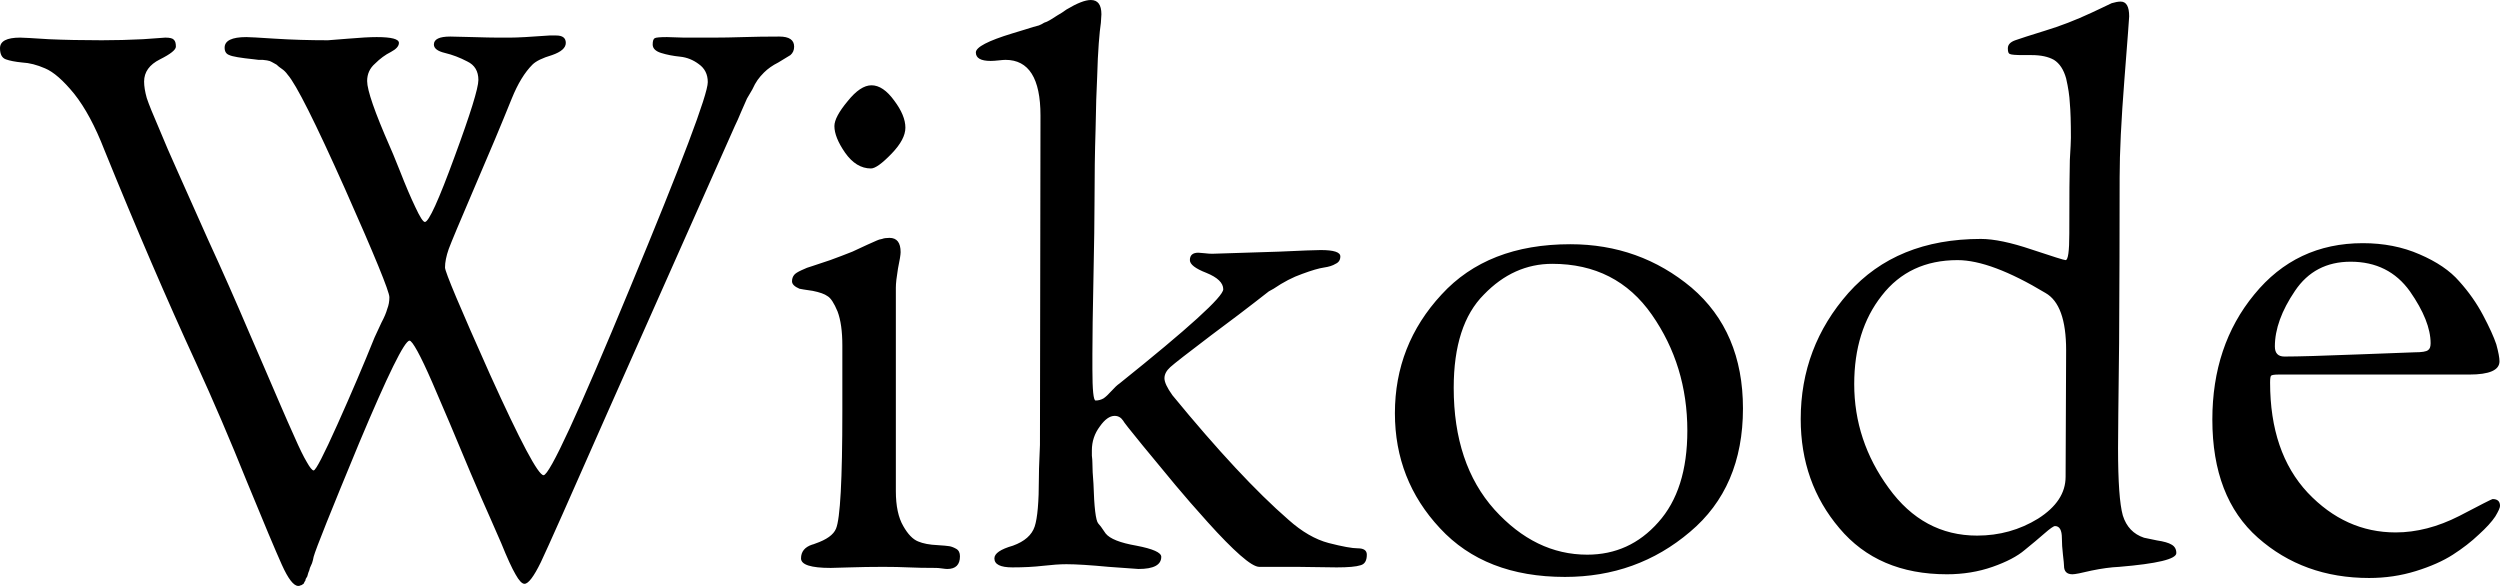 <svg data-v-423bf9ae="" xmlns="http://www.w3.org/2000/svg" viewBox="0 0 256.004 60" class="font"><!----><!----><!----><g data-v-423bf9ae="" id="fb510a52-ddeb-40f4-b71f-9a916be3e59d" fill="black" transform="matrix(5.425,0,0,5.425,-1.519,-15.19)"><path d="M0.28 3.71L0.28 3.71L0.28 3.71Q0.28 3.51 0.66 3.51L0.66 3.51L0.66 3.51Q0.74 3.51 1.20 3.54L1.20 3.54L1.20 3.54Q1.65 3.56 2.20 3.56L2.20 3.56L2.20 3.56Q2.59 3.56 2.98 3.54L2.98 3.54L2.98 3.54Q3.37 3.51 3.40 3.51L3.40 3.51L3.40 3.51Q3.53 3.51 3.56 3.55L3.56 3.55L3.56 3.55Q3.60 3.58 3.60 3.68L3.60 3.68L3.60 3.68Q3.60 3.77 3.30 3.92L3.30 3.92L3.30 3.92Q3.00 4.07 3.00 4.34L3.00 4.34L3.00 4.34Q3.00 4.47 3.05 4.65L3.05 4.65L3.05 4.65Q3.11 4.83 3.28 5.22L3.28 5.22L3.28 5.22Q3.44 5.61 3.63 6.03L3.63 6.03L3.63 6.03Q3.82 6.45 4.21 7.33L4.21 7.33L4.21 7.33Q4.61 8.20 4.98 9.07L4.98 9.07L4.98 9.07Q5.08 9.30 5.27 9.74L5.27 9.74L5.27 9.74Q5.46 10.18 5.58 10.46L5.58 10.46L5.58 10.46Q5.70 10.74 5.84 11.05L5.84 11.05L5.84 11.05Q5.98 11.37 6.07 11.52L6.07 11.52L6.07 11.52Q6.16 11.68 6.20 11.68L6.20 11.68L6.20 11.68Q6.26 11.68 6.65 10.81L6.65 10.81L6.65 10.81Q7.04 9.94 7.35 9.17L7.35 9.17L7.35 9.17Q7.41 9.04 7.48 8.89L7.48 8.89L7.48 8.89Q7.56 8.74 7.59 8.63L7.59 8.63L7.59 8.63Q7.63 8.53 7.63 8.41L7.63 8.41L7.63 8.41Q7.63 8.25 6.79 6.36L6.79 6.36L6.79 6.36Q5.95 4.48 5.71 4.21L5.71 4.21L5.71 4.21Q5.66 4.14 5.60 4.10L5.60 4.10L5.60 4.10Q5.54 4.06 5.50 4.02L5.50 4.02L5.50 4.02Q5.45 3.99 5.41 3.97L5.41 3.97L5.41 3.97Q5.38 3.95 5.32 3.94L5.32 3.94L5.32 3.94Q5.26 3.93 5.24 3.93L5.24 3.93L5.24 3.93Q5.22 3.93 5.16 3.93L5.16 3.93L5.16 3.93Q5.10 3.92 5.08 3.92L5.08 3.92L5.08 3.92Q4.69 3.88 4.61 3.84L4.61 3.84L4.61 3.84Q4.52 3.81 4.52 3.70L4.52 3.70L4.52 3.70Q4.52 3.50 4.93 3.50L4.93 3.50L4.93 3.50Q5.01 3.50 5.47 3.53L5.47 3.53L5.47 3.53Q5.94 3.56 6.47 3.56L6.47 3.56L6.47 3.56Q6.50 3.56 6.85 3.53L6.85 3.53L6.85 3.53Q7.20 3.50 7.39 3.50L7.39 3.50L7.39 3.50Q7.81 3.50 7.81 3.61L7.81 3.61L7.81 3.61Q7.81 3.70 7.66 3.78L7.66 3.78L7.66 3.78Q7.50 3.86 7.36 4.00L7.36 4.00L7.36 4.00Q7.21 4.13 7.21 4.33L7.21 4.33L7.21 4.33Q7.21 4.59 7.64 5.57L7.64 5.57L7.64 5.57Q7.67 5.63 7.83 6.03L7.83 6.03L7.83 6.03Q7.99 6.44 8.12 6.71L8.12 6.71L8.12 6.71Q8.25 6.99 8.30 6.99L8.30 6.99L8.30 6.99Q8.41 6.99 8.86 5.76L8.86 5.76L8.86 5.76Q9.31 4.54 9.31 4.31L9.31 4.31L9.31 4.31Q9.31 4.06 9.10 3.96L9.10 3.96L9.10 3.96Q8.89 3.85 8.68 3.80L8.68 3.80L8.68 3.80Q8.47 3.75 8.47 3.64L8.47 3.64L8.47 3.64Q8.47 3.49 8.78 3.49L8.78 3.49L8.78 3.49Q8.86 3.49 9.20 3.50L9.20 3.50L9.20 3.50Q9.53 3.51 9.67 3.51L9.67 3.51L9.91 3.51L9.91 3.51Q10.11 3.51 10.65 3.47L10.65 3.47L10.78 3.47L10.78 3.47Q10.96 3.47 10.96 3.61L10.96 3.61L10.96 3.61Q10.96 3.75 10.70 3.84L10.70 3.84L10.70 3.84Q10.43 3.92 10.33 4.02L10.33 4.02L10.33 4.02Q10.11 4.24 9.94 4.66L9.94 4.66L9.94 4.66Q9.65 5.38 9.24 6.33L9.24 6.33L9.24 6.33Q8.82 7.31 8.75 7.50L8.75 7.50L8.75 7.50Q8.68 7.70 8.68 7.85L8.68 7.85L8.68 7.85Q8.68 7.97 9.53 9.87L9.53 9.87L9.53 9.87Q10.39 11.77 10.54 11.77L10.54 11.77L10.54 11.77Q10.71 11.77 12.17 8.24L12.17 8.24L12.17 8.24Q13.64 4.70 13.64 4.35L13.64 4.35L13.64 4.35Q13.64 4.13 13.47 4.01L13.47 4.01L13.47 4.01Q13.31 3.89 13.12 3.87L13.12 3.87L13.12 3.87Q12.92 3.85 12.76 3.80L12.76 3.80L12.76 3.80Q12.60 3.75 12.60 3.64L12.60 3.64L12.60 3.64Q12.60 3.54 12.64 3.52L12.64 3.52L12.64 3.52Q12.68 3.50 12.87 3.50L12.87 3.50L12.87 3.50Q12.91 3.50 13.19 3.51L13.19 3.51L13.19 3.51Q13.47 3.51 13.75 3.51L13.75 3.51L13.75 3.51Q14 3.51 14.31 3.50L14.31 3.50L14.31 3.50Q14.63 3.49 14.99 3.49L14.99 3.49L14.99 3.49Q15.27 3.49 15.27 3.68L15.27 3.68L15.27 3.68Q15.27 3.78 15.20 3.84L15.20 3.84L15.20 3.84Q15.12 3.89 14.97 3.98L14.97 3.98L14.97 3.98Q14.81 4.06 14.70 4.17L14.70 4.17L14.70 4.17Q14.63 4.24 14.58 4.31L14.58 4.31L14.58 4.31Q14.53 4.38 14.48 4.49L14.48 4.49L14.48 4.49Q14.42 4.59 14.38 4.66L14.38 4.66L14.38 4.66Q14.35 4.73 14.27 4.91L14.27 4.91L14.27 4.91Q14.20 5.08 14.15 5.18L14.15 5.18L14.15 5.18Q13.08 7.59 11.75 10.58L11.75 10.58L11.75 10.58Q10.68 13.01 10.49 13.41L10.49 13.41L10.49 13.41Q10.29 13.82 10.18 13.82L10.18 13.82L10.18 13.82Q10.11 13.82 10.01 13.64L10.01 13.64L10.01 13.64Q9.91 13.47 9.74 13.05L9.74 13.05L9.74 13.05Q9.56 12.64 9.53 12.57L9.53 12.57L9.53 12.57Q9.39 12.26 9.16 11.72L9.16 11.72L9.16 11.72Q8.93 11.17 8.77 10.79L8.77 10.79L8.77 10.79Q8.61 10.42 8.44 10.02L8.44 10.02L8.44 10.02Q8.27 9.63 8.16 9.43L8.16 9.43L8.16 9.43Q8.05 9.23 8.01 9.23L8.01 9.23L8.01 9.23Q7.87 9.23 7.06 11.16L7.06 11.16L7.06 11.16Q6.26 13.09 6.20 13.31L6.20 13.31L6.20 13.31Q6.19 13.37 6.17 13.43L6.17 13.43L6.17 13.43Q6.15 13.48 6.13 13.52L6.13 13.52L6.13 13.52Q6.12 13.57 6.10 13.61L6.10 13.61L6.10 13.61Q6.09 13.65 6.08 13.68L6.08 13.68L6.08 13.68Q6.06 13.71 6.05 13.73L6.05 13.73L6.05 13.73Q6.05 13.76 6.03 13.78L6.03 13.78L6.03 13.78Q6.02 13.80 6.01 13.82L6.01 13.82L6.01 13.82Q5.99 13.83 5.98 13.84L5.98 13.84L5.98 13.84Q5.96 13.85 5.95 13.85L5.95 13.85L5.95 13.85Q5.94 13.86 5.91 13.86L5.91 13.86L5.91 13.86Q5.78 13.86 5.60 13.46L5.60 13.46L5.60 13.46Q5.42 13.06 4.94 11.89L4.94 11.89L4.94 11.89Q4.47 10.72 3.98 9.65L3.98 9.65L3.98 9.65Q3.16 7.87 2.25 5.63L2.25 5.63L2.25 5.63Q1.99 4.96 1.68 4.57L1.68 4.57L1.68 4.57Q1.37 4.19 1.13 4.09L1.13 4.09L1.13 4.09Q0.90 3.99 0.70 3.98L0.70 3.98L0.70 3.98Q0.50 3.96 0.39 3.92L0.39 3.92L0.39 3.92Q0.28 3.88 0.28 3.71ZM15.23 8.11L15.23 8.11L15.23 8.11Q15.23 8.04 15.27 7.99L15.27 7.99L15.27 7.99Q15.30 7.95 15.41 7.90L15.41 7.90L15.41 7.90Q15.51 7.85 15.62 7.82L15.62 7.82L15.62 7.82Q15.74 7.78 15.95 7.71L15.95 7.71L15.95 7.71Q16.17 7.63 16.37 7.55L16.37 7.55L16.37 7.55Q16.52 7.48 16.65 7.42L16.65 7.42L16.65 7.42Q16.79 7.36 16.83 7.34L16.83 7.34L16.83 7.34Q16.87 7.32 16.93 7.31L16.93 7.31L16.93 7.31Q16.98 7.29 17.07 7.29L17.07 7.29L17.07 7.29Q17.28 7.29 17.28 7.56L17.28 7.56L17.28 7.56Q17.28 7.63 17.23 7.87L17.23 7.87L17.23 7.87Q17.19 8.11 17.19 8.23L17.19 8.23L17.19 12.07L17.19 12.07Q17.19 12.49 17.33 12.73L17.33 12.73L17.33 12.73Q17.46 12.96 17.61 13.02L17.61 13.02L17.61 13.02Q17.75 13.08 17.98 13.09L17.98 13.09L17.98 13.09Q18.14 13.10 18.20 13.11L18.20 13.11L18.20 13.11Q18.26 13.12 18.33 13.16L18.33 13.16L18.33 13.16Q18.40 13.20 18.40 13.30L18.40 13.30L18.40 13.30Q18.40 13.54 18.16 13.54L18.16 13.54L18.16 13.54Q18.13 13.54 18.06 13.53L18.06 13.53L18.06 13.53Q17.99 13.52 17.95 13.52L17.95 13.52L17.95 13.52Q17.64 13.52 17.43 13.51L17.43 13.51L17.43 13.51Q17.22 13.50 16.95 13.50L16.95 13.50L16.95 13.50Q16.62 13.50 16.32 13.51L16.32 13.51L16.32 13.51Q16.03 13.52 15.96 13.52L15.96 13.52L15.96 13.52Q15.40 13.52 15.40 13.34L15.40 13.34L15.40 13.34Q15.40 13.15 15.61 13.08L15.61 13.08L15.61 13.08Q15.62 13.08 15.67 13.06L15.67 13.06L15.67 13.06Q15.99 12.95 16.06 12.78L16.06 12.78L16.06 12.78Q16.18 12.50 16.18 10.56L16.18 10.56L16.18 9.32L16.18 9.32Q16.18 8.92 16.09 8.68L16.09 8.68L16.09 8.68Q15.99 8.44 15.90 8.39L15.90 8.39L15.90 8.39Q15.82 8.33 15.62 8.29L15.62 8.29L15.62 8.29Q15.41 8.26 15.37 8.25L15.37 8.25L15.37 8.25Q15.23 8.19 15.23 8.11ZM16.03 5.18L16.03 5.18L16.03 5.18Q16.03 5.01 16.28 4.71L16.28 4.71L16.28 4.71Q16.52 4.41 16.73 4.41L16.73 4.41L16.73 4.41Q16.95 4.41 17.16 4.70L17.16 4.70L17.16 4.70Q17.37 4.98 17.37 5.21L17.37 5.21L17.37 5.21Q17.37 5.43 17.11 5.70L17.11 5.70L17.11 5.70Q16.84 5.98 16.72 5.98L16.72 5.98L16.72 5.98Q16.44 5.98 16.23 5.68L16.23 5.68L16.23 5.68Q16.03 5.39 16.03 5.18ZM18.98 3.95L18.98 3.95Q18.70 3.95 18.70 3.79L18.70 3.79L18.70 3.79Q18.70 3.64 19.39 3.43L19.39 3.43L19.39 3.43Q19.49 3.40 19.62 3.36L19.62 3.36L19.62 3.36Q19.75 3.32 19.78 3.31L19.78 3.31L19.78 3.31Q19.81 3.30 19.89 3.28L19.89 3.28L19.89 3.28Q19.96 3.25 19.97 3.24L19.97 3.24L19.97 3.24Q19.98 3.23 20.04 3.21L20.04 3.21L20.04 3.21Q20.10 3.18 20.13 3.16L20.13 3.16L20.13 3.16Q20.16 3.14 20.24 3.09L20.24 3.09L20.24 3.09Q20.33 3.04 20.41 2.98L20.41 2.98L20.41 2.98Q20.71 2.80 20.87 2.80L20.87 2.80L20.87 2.80Q21.07 2.80 21.07 3.07L21.07 3.07L21.07 3.07Q21.07 3.09 21.06 3.23L21.06 3.23L21.06 3.23Q21.04 3.36 21.02 3.62L21.02 3.62L21.02 3.62Q21 3.88 20.99 4.25L20.99 4.25L20.99 4.25Q20.97 4.62 20.96 5.24L20.96 5.24L20.96 5.24Q20.94 5.87 20.94 6.61L20.94 6.61L20.94 6.61Q20.94 7.08 20.92 8.04L20.92 8.04L20.92 8.04Q20.90 9.00 20.90 9.48L20.90 9.48L20.90 9.77L20.90 9.77Q20.90 10.36 20.96 10.36L20.96 10.36L20.96 10.36Q21.04 10.36 21.11 10.32L21.11 10.32L21.11 10.32Q21.17 10.28 21.26 10.18L21.26 10.18L21.26 10.18Q21.35 10.08 21.41 10.04L21.41 10.04L21.41 10.04Q23.37 8.47 23.37 8.26L23.37 8.26L23.37 8.26Q23.37 8.08 23.05 7.95L23.05 7.95L23.05 7.95Q22.74 7.83 22.74 7.71L22.74 7.71L22.74 7.71Q22.74 7.57 22.90 7.57L22.90 7.57L22.90 7.57Q22.93 7.57 23.02 7.58L23.02 7.58L23.02 7.58Q23.10 7.59 23.16 7.59L23.16 7.59L23.16 7.59Q23.77 7.57 24.42 7.55L24.42 7.55L24.42 7.55Q25.07 7.52 25.21 7.52L25.21 7.52L25.21 7.52Q25.58 7.52 25.58 7.64L25.58 7.64L25.58 7.64Q25.58 7.74 25.49 7.78L25.49 7.78L25.49 7.78Q25.41 7.83 25.27 7.85L25.27 7.85L25.27 7.85Q25.13 7.87 24.86 7.97L24.86 7.97L24.86 7.97Q24.60 8.06 24.32 8.25L24.32 8.25L24.32 8.25Q24.28 8.27 24.23 8.30L24.23 8.30L24.23 8.30Q24.19 8.33 24.14 8.37L24.14 8.37L24.14 8.37Q24.09 8.41 23.96 8.51L23.96 8.51L23.96 8.51Q23.83 8.61 23.66 8.74L23.66 8.74L23.66 8.74Q23.46 8.89 23.14 9.13L23.14 9.13L23.14 9.13Q22.48 9.63 22.37 9.73L22.37 9.73L22.37 9.73Q22.26 9.83 22.26 9.94L22.26 9.94L22.26 9.94Q22.26 10.05 22.41 10.26L22.41 10.26L22.41 10.26Q23.69 11.82 24.60 12.61L24.60 12.61L24.60 12.61Q24.98 12.95 25.36 13.05L25.36 13.05L25.36 13.05Q25.75 13.15 25.91 13.15L25.91 13.15L25.91 13.15Q26.08 13.15 26.08 13.27L26.08 13.27L26.08 13.27Q26.08 13.44 25.96 13.47L25.96 13.47L25.96 13.47Q25.84 13.51 25.51 13.51L25.51 13.51L25.51 13.51Q25.41 13.51 24.77 13.50L24.77 13.50L24.77 13.50Q24.12 13.50 24.05 13.50L24.05 13.50L24.05 13.50Q23.94 13.50 23.69 13.28L23.69 13.28L23.69 13.28Q23.44 13.06 23.08 12.66L23.08 12.66L23.08 12.66Q22.72 12.26 22.47 11.96L22.47 11.96L22.47 11.96Q22.22 11.66 21.85 11.21L21.85 11.21L21.85 11.21Q21.49 10.77 21.48 10.74L21.48 10.74L21.48 10.74Q21.42 10.65 21.32 10.65L21.32 10.65L21.32 10.65Q21.18 10.65 21.04 10.85L21.04 10.85L21.04 10.85Q20.89 11.05 20.89 11.30L20.89 11.30L20.89 11.30Q20.89 11.33 20.89 11.40L20.89 11.40L20.89 11.40Q20.90 11.48 20.90 11.54L20.90 11.54L20.90 11.54Q20.90 11.69 20.92 11.93L20.92 11.93L20.92 11.93Q20.94 12.60 21.01 12.68L21.01 12.68L21.01 12.68Q21.03 12.70 21.06 12.74L21.06 12.74L21.06 12.74Q21.11 12.81 21.15 12.87L21.15 12.87L21.15 12.87Q21.27 13.02 21.73 13.10L21.73 13.10L21.73 13.10Q22.20 13.19 22.20 13.31L22.20 13.31L22.20 13.31Q22.20 13.54 21.77 13.54L21.77 13.54L21.77 13.54Q21.74 13.54 21.21 13.50L21.21 13.50L21.21 13.50Q20.68 13.45 20.41 13.45L20.41 13.45L20.41 13.45Q20.23 13.45 19.97 13.48L19.97 13.48L19.97 13.48Q19.71 13.51 19.39 13.51L19.39 13.51L19.39 13.51Q19.05 13.51 19.05 13.34L19.05 13.34L19.05 13.34Q19.05 13.20 19.40 13.10L19.40 13.10L19.40 13.10Q19.73 12.98 19.81 12.74L19.81 12.74L19.81 12.74Q19.89 12.50 19.89 11.82L19.89 11.82L19.89 11.82Q19.89 11.66 19.90 11.45L19.90 11.45L19.90 11.45Q19.91 11.24 19.91 11.20L19.91 11.20L19.92 4.98L19.92 4.98Q19.92 3.93 19.26 3.93L19.26 3.93L19.26 3.93Q19.22 3.93 19.13 3.94L19.13 3.94L19.13 3.94Q19.04 3.95 18.98 3.95L18.98 3.95ZM26.61 10.60L26.61 10.60L26.61 10.60Q26.61 9.31 27.49 8.36L27.49 8.36L27.49 8.36Q28.36 7.41 29.92 7.41L29.92 7.41L29.92 7.41Q31.23 7.41 32.21 8.23L32.21 8.23L32.21 8.23Q33.18 9.06 33.18 10.51L33.18 10.51L33.18 10.51Q33.18 12.00 32.18 12.84L32.18 12.84L32.18 12.84Q31.18 13.69 29.82 13.69L29.82 13.69L29.82 13.69Q28.31 13.69 27.46 12.77L27.46 12.77L27.46 12.77Q26.61 11.86 26.61 10.60ZM27.72 10.12L27.72 10.12L27.72 10.12Q27.72 11.56 28.49 12.42L28.49 12.42L28.49 12.42Q29.26 13.27 30.24 13.27L30.24 13.27L30.24 13.27Q31.04 13.27 31.58 12.66L31.58 12.66L31.58 12.66Q32.13 12.05 32.13 10.93L32.13 10.93L32.13 10.93Q32.13 9.70 31.46 8.74L31.46 8.74L31.46 8.74Q30.79 7.78 29.58 7.78L29.58 7.78L29.58 7.78Q28.85 7.78 28.29 8.36L28.29 8.36L28.29 8.36Q27.72 8.93 27.72 10.12ZM34.27 10.71L34.27 10.71L34.27 10.71Q34.27 9.35 35.17 8.33L35.17 8.33L35.17 8.33Q36.08 7.31 37.67 7.31L37.67 7.31L37.67 7.31Q38.04 7.31 38.63 7.51L38.63 7.51L38.63 7.51Q39.23 7.71 39.27 7.71L39.27 7.71L39.27 7.71Q39.34 7.71 39.34 7.21L39.34 7.21L39.34 7.21Q39.34 6.15 39.35 5.82L39.35 5.82L39.35 5.82Q39.37 5.49 39.37 5.40L39.37 5.40L39.37 5.40Q39.37 4.96 39.35 4.75L39.35 4.75L39.35 4.75Q39.34 4.54 39.28 4.28L39.28 4.28L39.28 4.28Q39.21 4.03 39.05 3.93L39.05 3.93L39.05 3.93Q38.89 3.84 38.63 3.84L38.63 3.84L38.47 3.84L38.47 3.84Q38.26 3.84 38.22 3.82L38.22 3.82L38.22 3.82Q38.18 3.81 38.18 3.72L38.18 3.72L38.18 3.71L38.18 3.71Q38.18 3.61 38.32 3.56L38.32 3.56L38.32 3.56Q38.46 3.51 38.88 3.38L38.88 3.38L38.88 3.38Q39.31 3.25 39.76 3.04L39.76 3.04L39.76 3.04Q39.80 3.02 39.93 2.96L39.93 2.96L39.93 2.96Q40.05 2.90 40.14 2.86L40.14 2.86L40.14 2.86Q40.24 2.83 40.31 2.83L40.31 2.83L40.31 2.83Q40.47 2.83 40.47 3.11L40.47 3.11L40.47 3.11Q40.47 3.15 40.38 4.30L40.38 4.30L40.38 4.30Q40.29 5.45 40.29 6.15L40.29 6.15L40.29 6.15Q40.29 7.59 40.28 9.27L40.28 9.27L40.28 9.27Q40.26 10.95 40.26 11.26L40.26 11.26L40.26 11.26Q40.26 12.21 40.35 12.53L40.35 12.53L40.35 12.53Q40.45 12.85 40.75 12.95L40.75 12.95L40.75 12.95Q40.80 12.96 40.99 13.00L40.99 13.00L40.99 13.00Q41.19 13.03 41.27 13.08L41.27 13.08L41.27 13.08Q41.36 13.13 41.36 13.24L41.36 13.24L41.36 13.24Q41.36 13.41 40.28 13.50L40.28 13.50L40.28 13.50Q40.05 13.51 39.76 13.57L39.76 13.57L39.76 13.57Q39.47 13.64 39.40 13.64L39.40 13.64L39.40 13.64Q39.24 13.64 39.24 13.48L39.24 13.48L39.24 13.48Q39.24 13.44 39.22 13.27L39.22 13.27L39.22 13.27Q39.20 13.10 39.20 12.96L39.20 12.96L39.20 12.96Q39.20 12.73 39.07 12.73L39.07 12.73L39.07 12.73Q39.03 12.73 38.87 12.87L38.87 12.87L38.87 12.87Q38.71 13.01 38.50 13.18L38.50 13.18L38.50 13.18Q38.29 13.36 37.89 13.50L37.89 13.50L37.89 13.50Q37.49 13.64 37.03 13.64L37.03 13.64L37.03 13.64Q35.73 13.64 35 12.77L35 12.77L35 12.77Q34.27 11.91 34.27 10.71ZM35.28 10.05L35.28 10.05L35.28 10.05Q35.28 11.12 35.93 12.01L35.93 12.01L35.93 12.01Q36.58 12.91 37.60 12.91L37.60 12.91L37.60 12.91Q38.23 12.91 38.75 12.59L38.75 12.59L38.75 12.59Q39.27 12.26 39.27 11.80L39.27 11.80L39.28 9.41L39.28 9.41Q39.28 8.55 38.89 8.33L38.89 8.33L38.89 8.33Q37.86 7.71 37.23 7.71L37.23 7.71L37.23 7.71Q36.32 7.71 35.80 8.38L35.80 8.38L35.80 8.38Q35.28 9.04 35.28 10.05ZM42.04 10.72L42.04 10.72L42.04 10.72Q42.04 9.32 42.83 8.36L42.83 8.36L42.83 8.36Q43.62 7.39 44.88 7.39L44.88 7.39L44.88 7.39Q45.47 7.39 45.95 7.60L45.95 7.60L45.95 7.60Q46.44 7.81 46.70 8.11L46.70 8.11L46.70 8.11Q46.97 8.41 47.15 8.75L47.15 8.75L47.15 8.75Q47.33 9.09 47.40 9.30L47.40 9.30L47.40 9.30Q47.46 9.52 47.46 9.62L47.46 9.62L47.46 9.62Q47.46 9.87 46.89 9.87L46.89 9.87L43.71 9.87L43.29 9.87L43.29 9.87Q43.18 9.87 43.15 9.89L43.15 9.89L43.15 9.89Q43.13 9.91 43.13 10.02L43.13 10.02L43.13 10.02Q43.13 11.34 43.84 12.10L43.84 12.10L43.84 12.10Q44.55 12.85 45.50 12.85L45.50 12.85L45.50 12.85Q46.09 12.85 46.70 12.54L46.70 12.54L46.70 12.54Q47.31 12.22 47.33 12.22L47.33 12.22L47.33 12.22Q47.47 12.22 47.47 12.35L47.47 12.35L47.47 12.35Q47.47 12.40 47.38 12.55L47.38 12.55L47.38 12.55Q47.28 12.70 47.07 12.89L47.07 12.89L47.07 12.89Q46.86 13.09 46.58 13.27L46.58 13.27L46.58 13.27Q46.30 13.45 45.88 13.58L45.88 13.58L45.88 13.58Q45.46 13.71 45.00 13.71L45.00 13.71L45.00 13.71Q43.76 13.71 42.90 12.95L42.90 12.95L42.90 12.95Q42.04 12.19 42.04 10.72ZM43.22 9.34L43.22 9.34L43.22 9.34Q43.22 9.53 43.40 9.53L43.40 9.53L43.40 9.53Q43.78 9.53 44.79 9.49L44.79 9.49L44.79 9.49Q45.79 9.45 45.86 9.45L45.86 9.45L45.86 9.45Q46.06 9.45 46.11 9.41L46.11 9.41L46.11 9.41Q46.16 9.38 46.16 9.28L46.16 9.28L46.16 9.28Q46.16 8.86 45.77 8.30L45.77 8.30L45.77 8.30Q45.37 7.74 44.65 7.74L44.65 7.74L44.65 7.74Q43.97 7.74 43.60 8.29L43.60 8.29L43.60 8.29Q43.22 8.85 43.22 9.34Z"></path></g><!----><!----></svg>